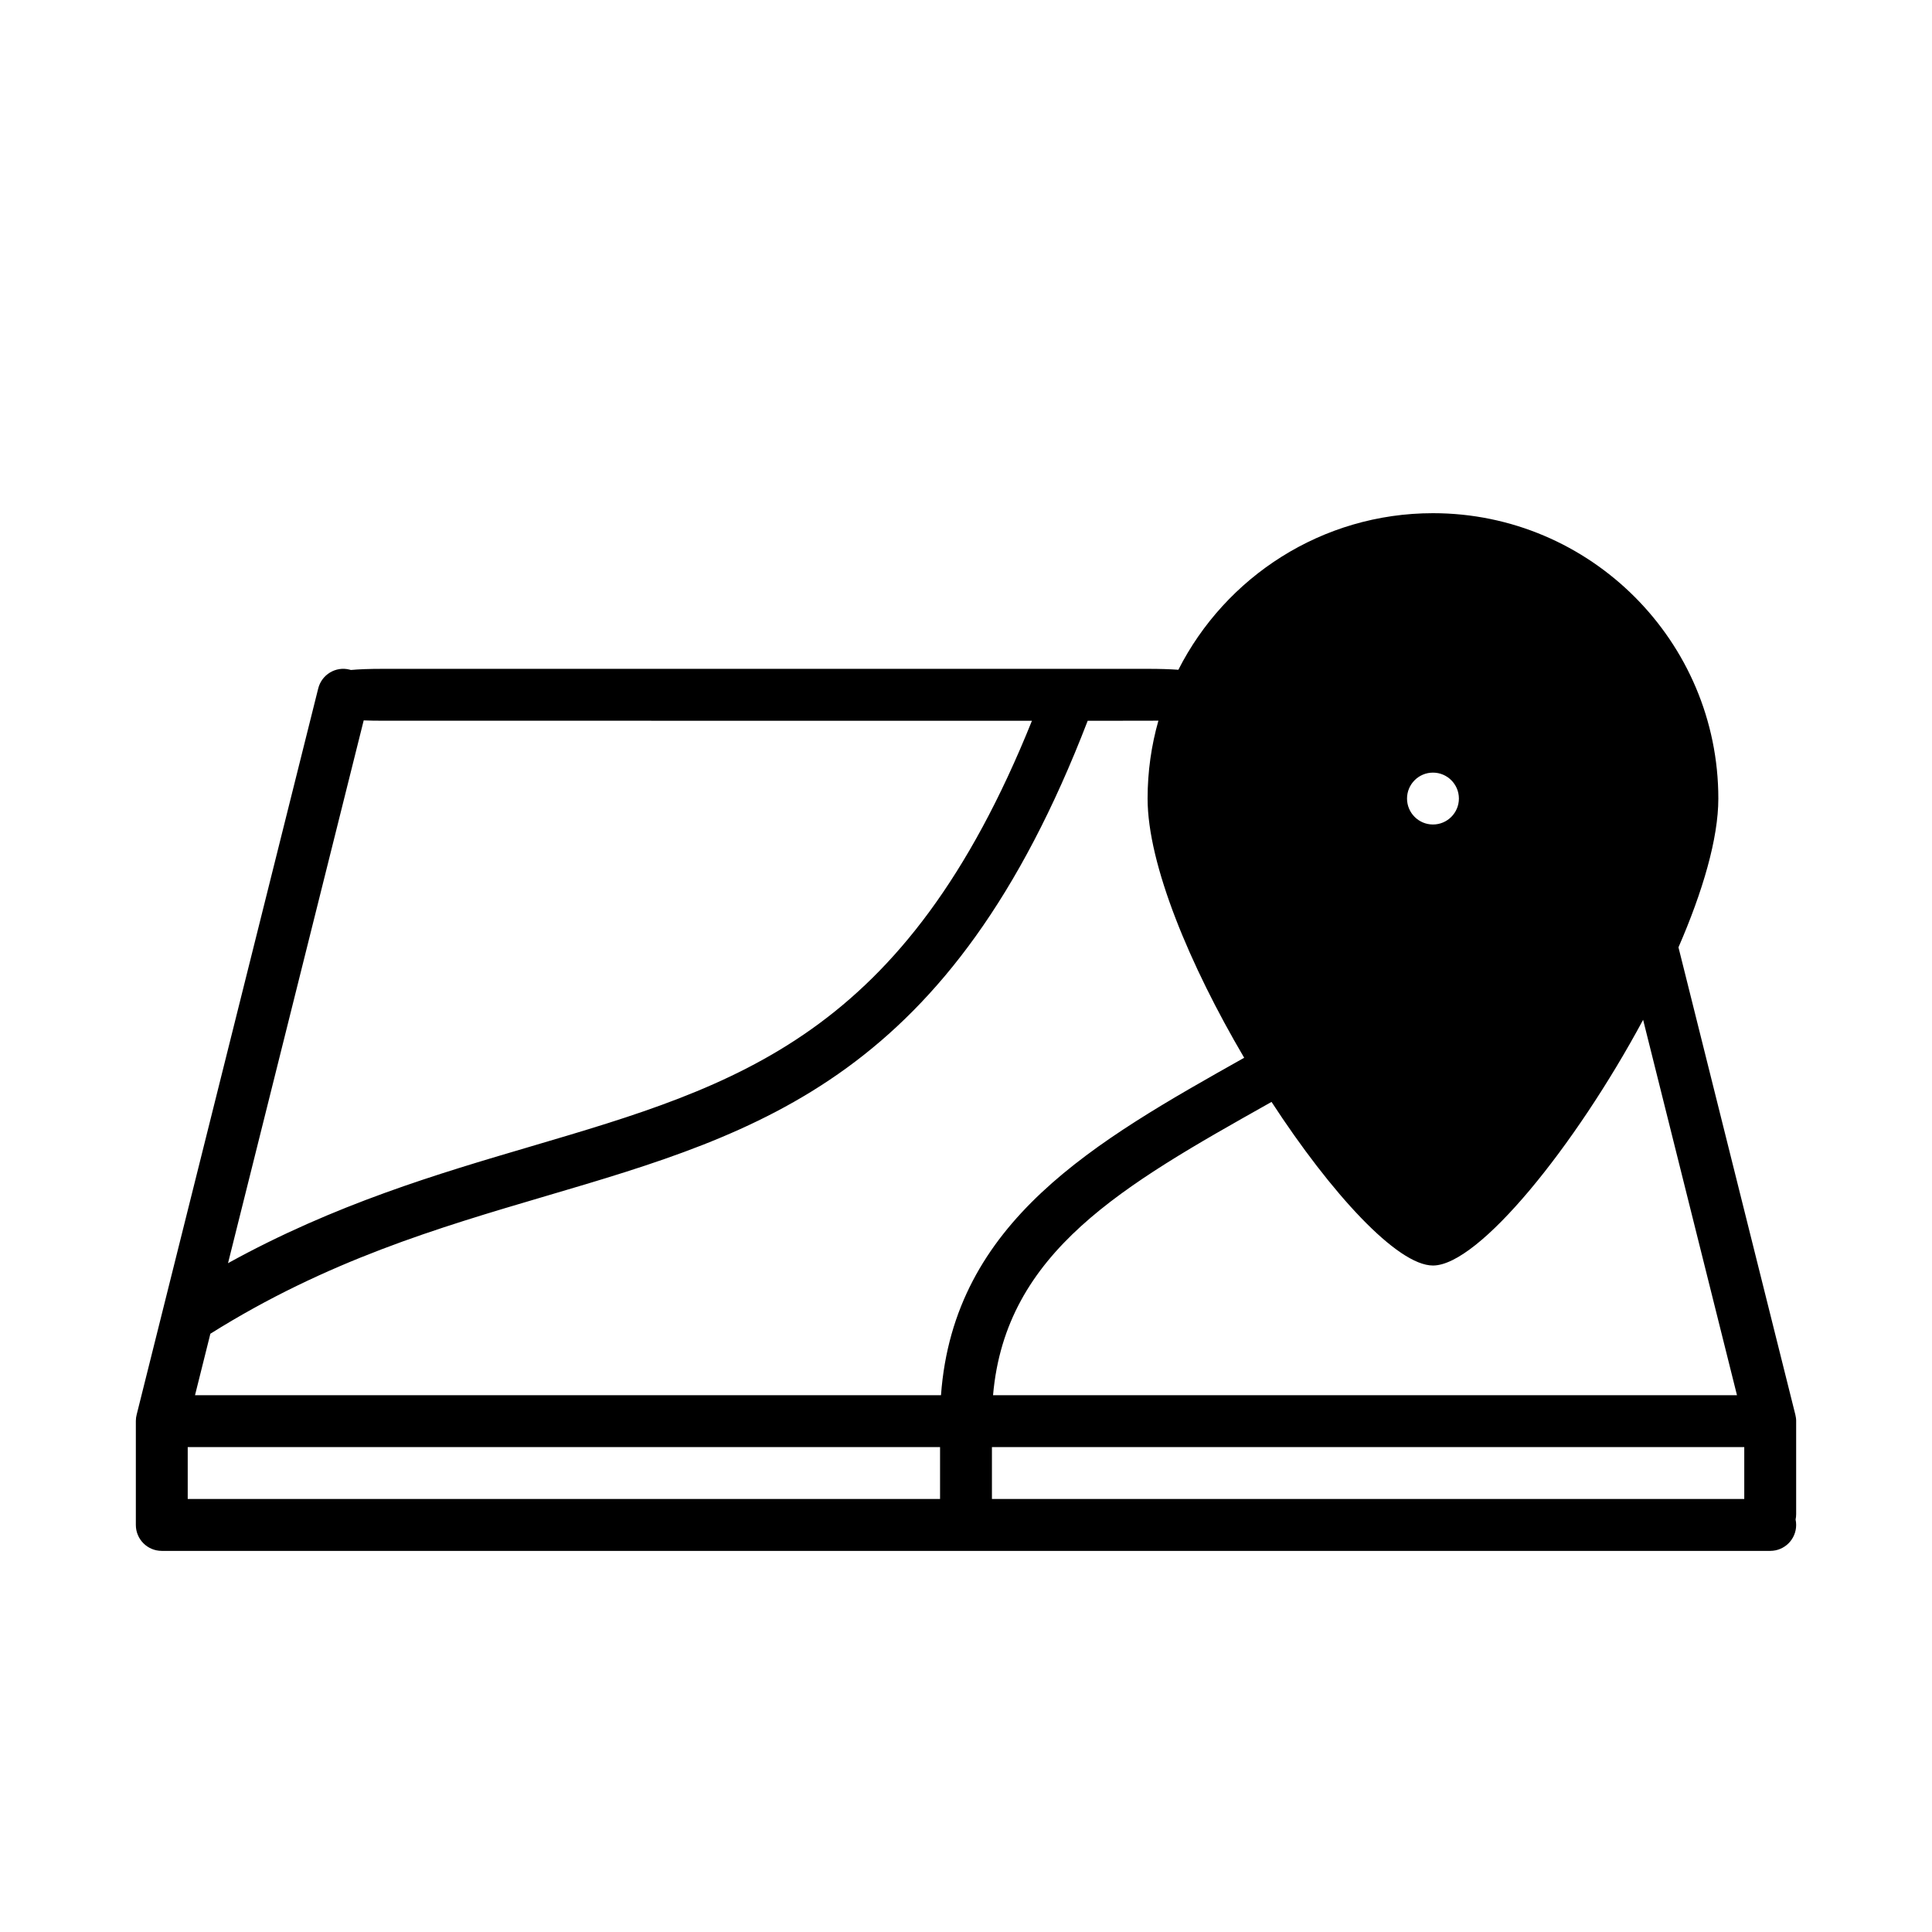 <svg xmlns="http://www.w3.org/2000/svg" width="128" height="128" viewBox="0 0 128 128">
  <g>
    <path class="fill-primary" d="M94.938,34.845 C105.155,34.845 113,43.283 113,53.5 C113,60.312 106.979,69.955 94.938,82.43 C83.343,69.955 77.545,60.312 77.545,53.5 C77.545,43.283 84.72,34.845 94.938,34.845 Z M95.5,49 C93.567,49 92,50.567 92,52.5 C92,54.433 93.567,56 95.5,56 C97.433,56 99,54.433 99,52.5 C99,50.567 97.433,49 95.5,49 Z"/>
    <path class="fill-gray" fill-rule="nonzero" d="M94.938,34 C105.362,34 113.844,42.482 113.844,52.906 C113.844,55.561 112.809,59.067 111.203,62.763 L118.944,93.717 C118.959,93.777 118.972,93.839 118.981,93.902 L118.949,93.74 C118.965,93.805 118.978,93.871 118.986,93.937 C118.991,93.974 118.994,94.011 118.997,94.048 C118.998,94.073 118.999,94.097 119,94.122 C119,94.133 119,94.145 119,94.156 L119,100.316 C119,100.439 118.987,100.559 118.963,100.674 C118.987,100.789 119,100.908 119,101.031 C119,101.982 118.232,102.75 117.281,102.75 L10.719,102.75 L10.719,102.75 C9.768,102.75 9,101.982 9,101.031 L9,94.156 L9,94.122 C9.001,94.097 9.002,94.073 9.003,94.049 L9,94.156 C9,94.083 9.005,94.011 9.013,93.94 C9.015,93.927 9.017,93.913 9.019,93.9 C9.028,93.838 9.041,93.777 9.056,93.717 L21.082,45.615 C21.312,44.694 22.241,44.127 23.166,44.365 L23.244,44.388 C23.768,44.339 24.462,44.312 25.379,44.312 L70.868,44.312 C70.885,44.311 70.902,44.312 70.919,44.312 L76.03,44.312 C76.855,44.312 77.525,44.334 78.07,44.374 C81.192,38.224 87.581,34 94.938,34 Z M62.281,95.875 L12.437,95.875 L12.437,99.312 L62.281,99.312 L62.281,95.875 Z M115.562,95.875 L65.718,95.875 L65.718,99.312 L115.562,99.312 L115.562,95.875 Z M76.748,47.744 L76.586,47.746 C76.409,47.749 76.224,47.75 76.03,47.75 L72.063,47.752 C62.985,71.338 50.526,75.011 36.134,79.251 C29.017,81.35 21.664,83.517 13.938,88.363 L12.92,92.438 L62.343,92.438 C63.186,80.906 72.546,75.641 82.43,70.08 L82.407,70.04 C78.851,63.992 76.031,57.289 76.031,52.906 C76.031,51.117 76.281,49.386 76.748,47.744 Z M94.938,83.844 C92.573,83.844 88.192,79.066 84.242,73.004 L84.115,73.076 C74.405,78.541 66.62,82.917 65.792,92.437 L115.08,92.438 L108.861,67.565 C104.357,75.939 97.979,83.844 94.938,83.844 Z M24.096,47.728 L15.107,83.689 C22.183,79.782 29.023,77.765 35.161,75.957 C48.962,71.888 59.963,68.645 68.369,47.752 L25.379,47.75 C24.891,47.75 24.466,47.743 24.096,47.728 Z M94.938,37.438 C86.408,37.438 79.469,44.378 79.469,52.906 C79.469,61.593 91.894,79.063 94.938,80.37 C97.091,79.443 103.939,70.429 107.762,62.16 C107.805,62.015 107.868,61.877 107.948,61.75 C109.426,58.478 110.406,55.346 110.406,52.906 C110.406,44.378 103.467,37.438 94.938,37.438 Z M94.938,47.75 C97.78,47.75 100.094,50.064 100.094,52.906 C100.094,55.749 97.78,58.062 94.938,58.062 C92.095,58.062 89.781,55.749 89.781,52.906 C89.781,50.064 92.095,47.75 94.938,47.75 Z M94.938,51.188 C93.989,51.188 93.219,51.96 93.219,52.906 C93.219,53.854 93.989,54.625 94.938,54.625 C95.886,54.625 96.656,53.854 96.656,52.906 C96.656,51.96 95.886,51.188 94.938,51.188 Z"/>
  </g>
</svg>
